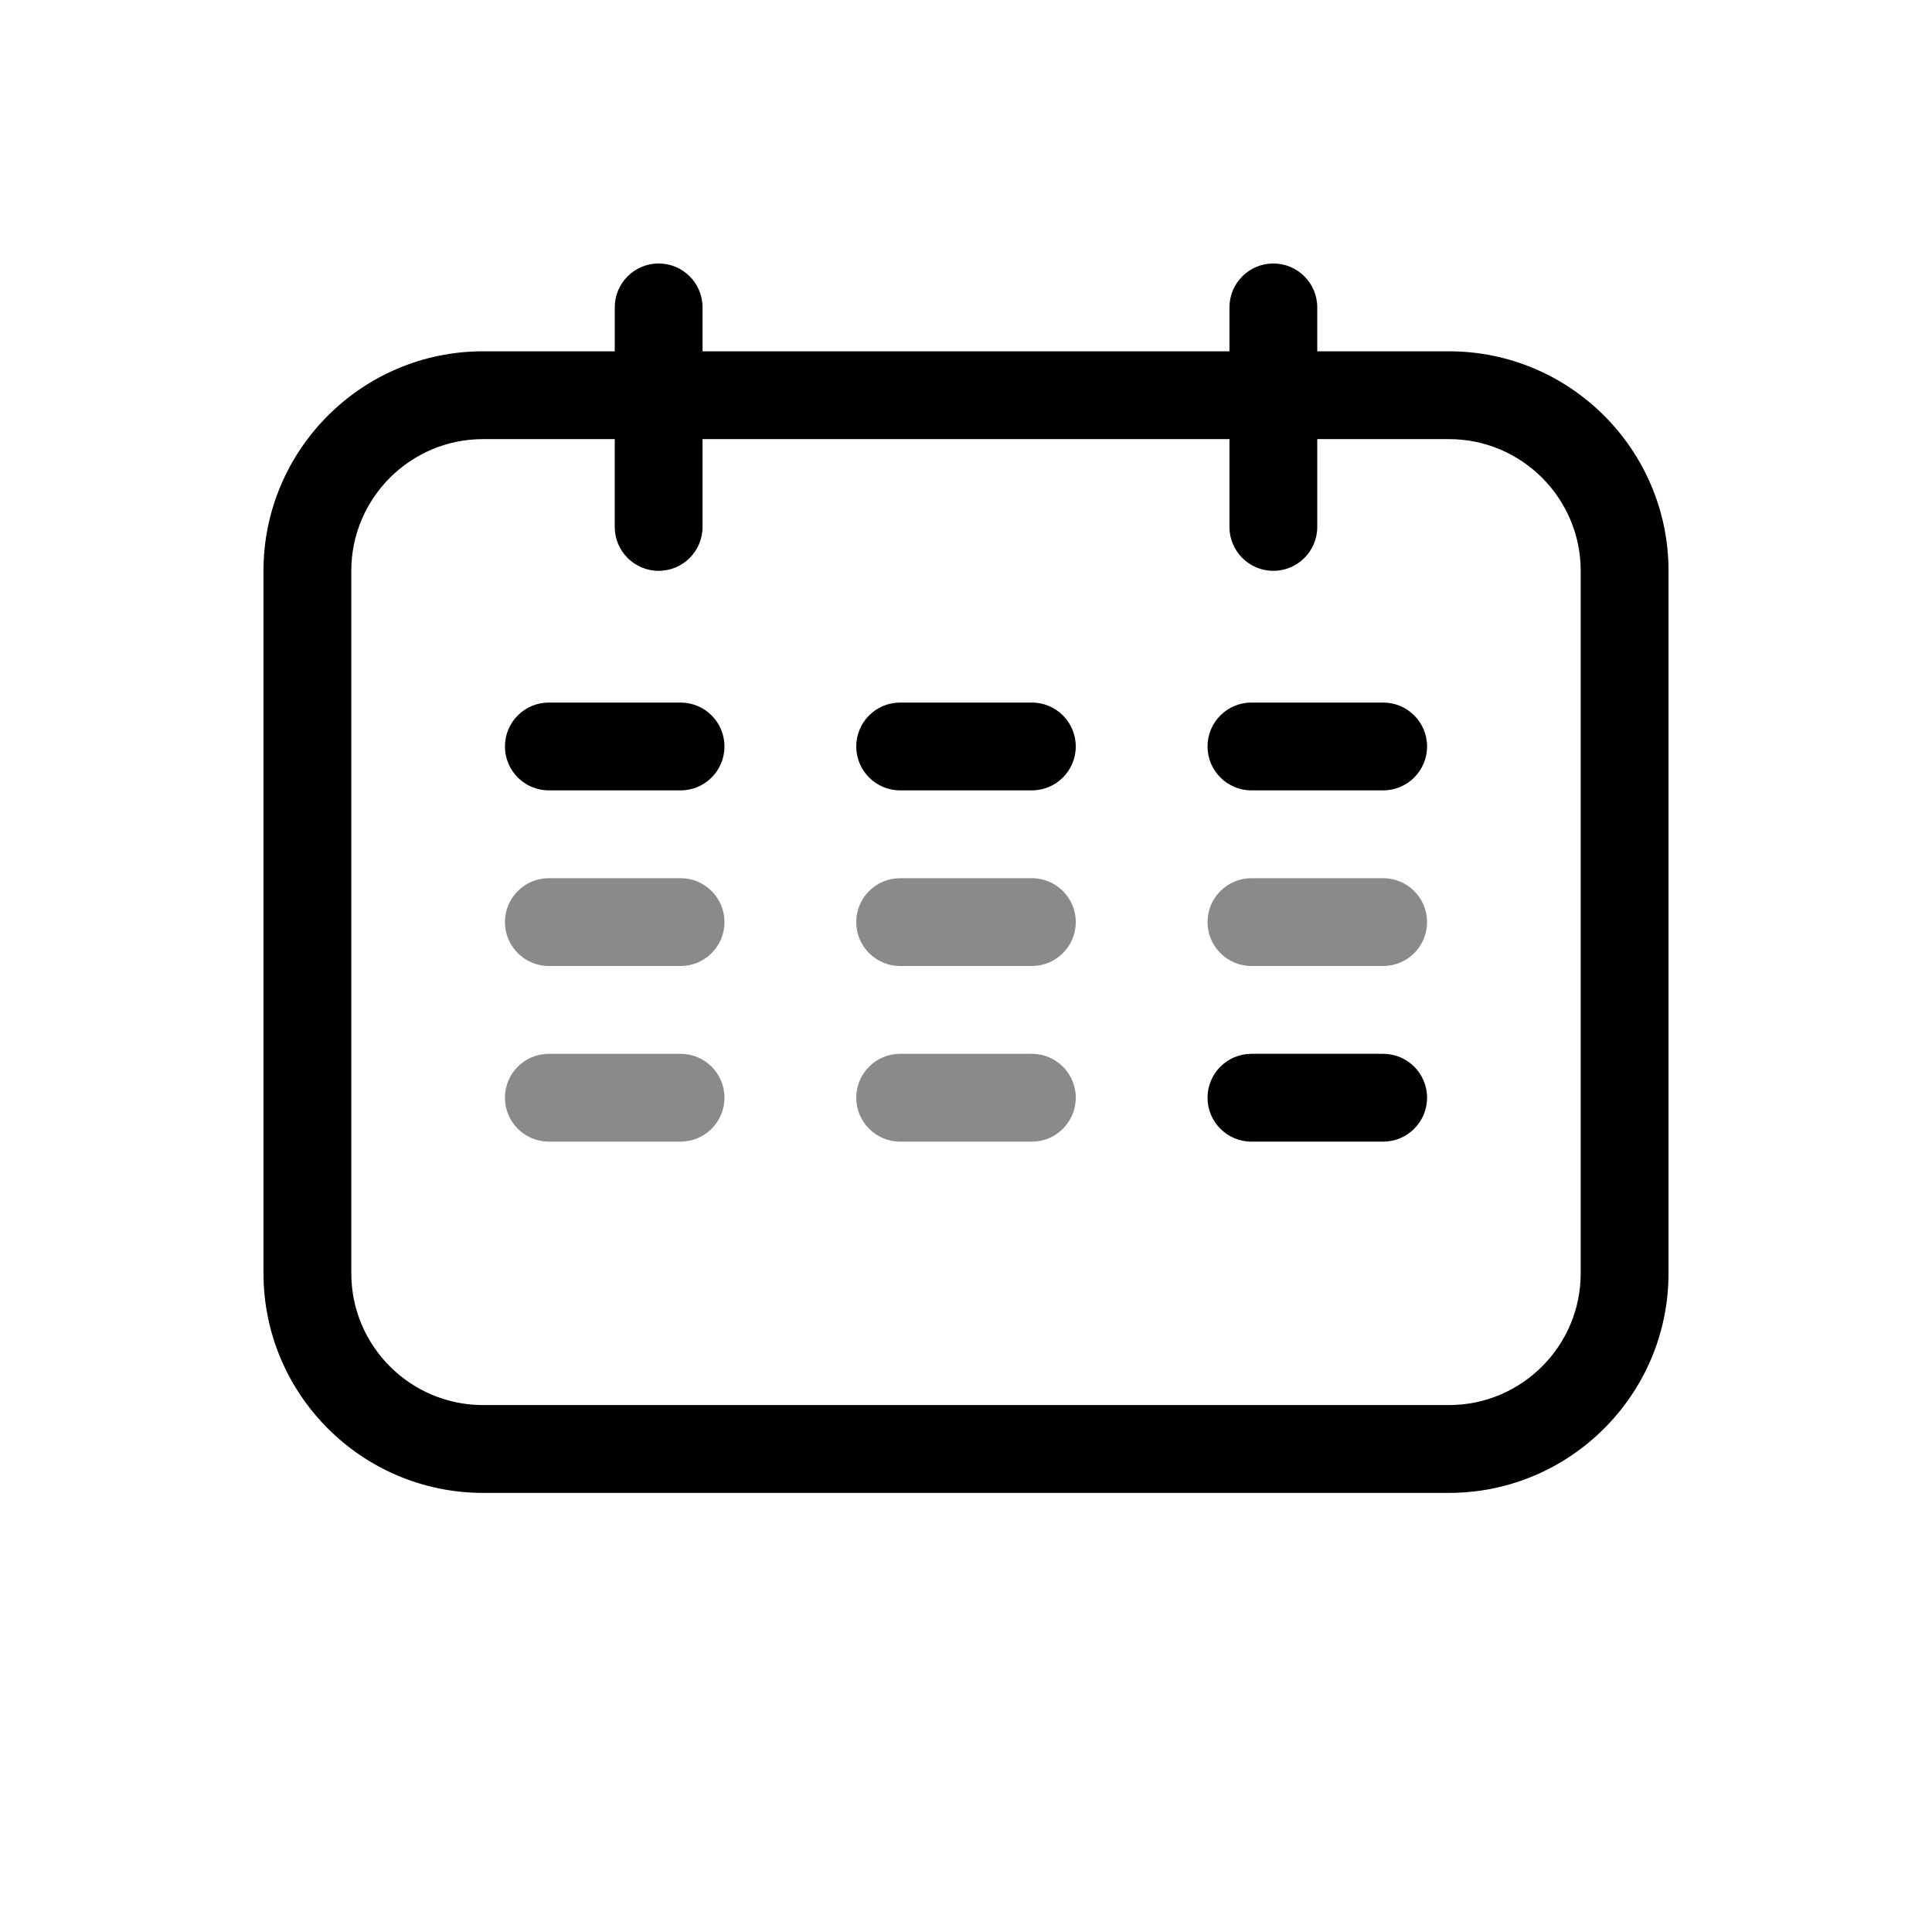<svg t="1661238339987" class="icon" viewBox="0 0 1024 1024" version="1.1" xmlns="http://www.w3.org/2000/svg" p-id="12174" width="500" height="500"><path d="M767.989 186.196l-69.815 0 0-23.272c0-12.853-10.42-23.271-23.272-23.271s-23.272 10.419-23.272 23.271l0 23.272L372.369 186.196l0-23.272c0-12.853-10.419-23.271-23.271-23.271s-23.271 10.419-23.271 23.271l0 23.272L256.011 186.196c-64.16 0-116.358 52.198-116.358 116.358l0 372.348c0 64.16 52.198 116.359 116.358 116.359l511.978 0c64.16 0 116.359-52.199 116.359-116.359L884.349 302.555C884.349 238.395 832.149 186.196 767.989 186.196zM837.805 674.902c0 38.497-31.319 69.815-69.815 69.815L256.011 744.718c-38.497 0-69.815-31.319-69.815-69.815L186.195 302.555c0-38.497 31.319-69.815 69.815-69.815l69.815 0 0 46.543c0 12.853 10.419 23.271 23.271 23.271s23.271-10.419 23.271-23.271l0-46.543 279.261 0 0 46.543c0 12.853 10.42 23.271 23.272 23.271s23.272-10.419 23.272-23.271l0-46.543L767.989 232.739c38.497 0 69.815 31.319 69.815 69.815L837.805 674.902z" p-id="12175" fill="currentColor"></path><path d="M360.711 372.37 290.897 372.37c-12.853 0-23.271 10.419-23.271 23.271s10.419 23.271 23.271 23.271l69.815 0c12.853 0 23.271-10.419 23.271-23.271S373.564 372.37 360.711 372.37z" p-id="12176" fill="currentColor"></path><path d="M546.908 372.37l-69.815 0c-12.853 0-23.271 10.419-23.271 23.271s10.419 23.271 23.271 23.271l69.815 0c12.853 0 23.272-10.419 23.272-23.271S559.76 372.37 546.908 372.37z" p-id="12177" fill="currentColor"></path><path d="M733.105 372.37 663.29 372.37c-12.853 0-23.272 10.419-23.272 23.271s10.42 23.271 23.272 23.271l69.815 0c12.853 0 23.272-10.419 23.272-23.271S745.958 372.37 733.105 372.37z" p-id="12178" fill="currentColor"></path><path d="M360.711 465.457 290.897 465.457c-12.853 0-23.271 10.419-23.271 23.271s10.419 23.271 23.271 23.271l69.815 0c12.853 0 23.271-10.419 23.271-23.271S373.564 465.457 360.711 465.457z" p-id="12179" fill="#8a8a8a"></path><path d="M546.908 465.457l-69.815 0c-12.853 0-23.271 10.419-23.271 23.271s10.419 23.271 23.271 23.271l69.815 0c12.853 0 23.272-10.419 23.272-23.271S559.76 465.457 546.908 465.457z" p-id="12180" fill="#8a8a8a"></path><path d="M733.105 465.457 663.29 465.457c-12.853 0-23.272 10.419-23.272 23.271s10.42 23.271 23.272 23.271l69.815 0c12.853 0 23.272-10.419 23.272-23.271S745.958 465.457 733.105 465.457z" p-id="12181" fill="#8a8a8a"></path><path d="M360.711 558.544 290.897 558.544c-12.853 0-23.271 10.42-23.271 23.272s10.419 23.272 23.271 23.272l69.815 0c12.853 0 23.271-10.42 23.271-23.272S373.564 558.544 360.711 558.544z" p-id="12182" fill="#8a8a8a"></path><path d="M546.908 558.544l-69.815 0c-12.853 0-23.271 10.42-23.271 23.272s10.419 23.272 23.271 23.272l69.815 0c12.853 0 23.272-10.42 23.272-23.272S559.76 558.544 546.908 558.544z" p-id="12183" fill="#8a8a8a"></path><path d="M733.105 558.544 663.29 558.544c-12.853 0-23.272 10.42-23.272 23.272s10.42 23.272 23.272 23.272l69.815 0c12.853 0 23.272-10.42 23.272-23.272S745.958 558.544 733.105 558.544z" p-id="12184" fill="currentColor"></path></svg>